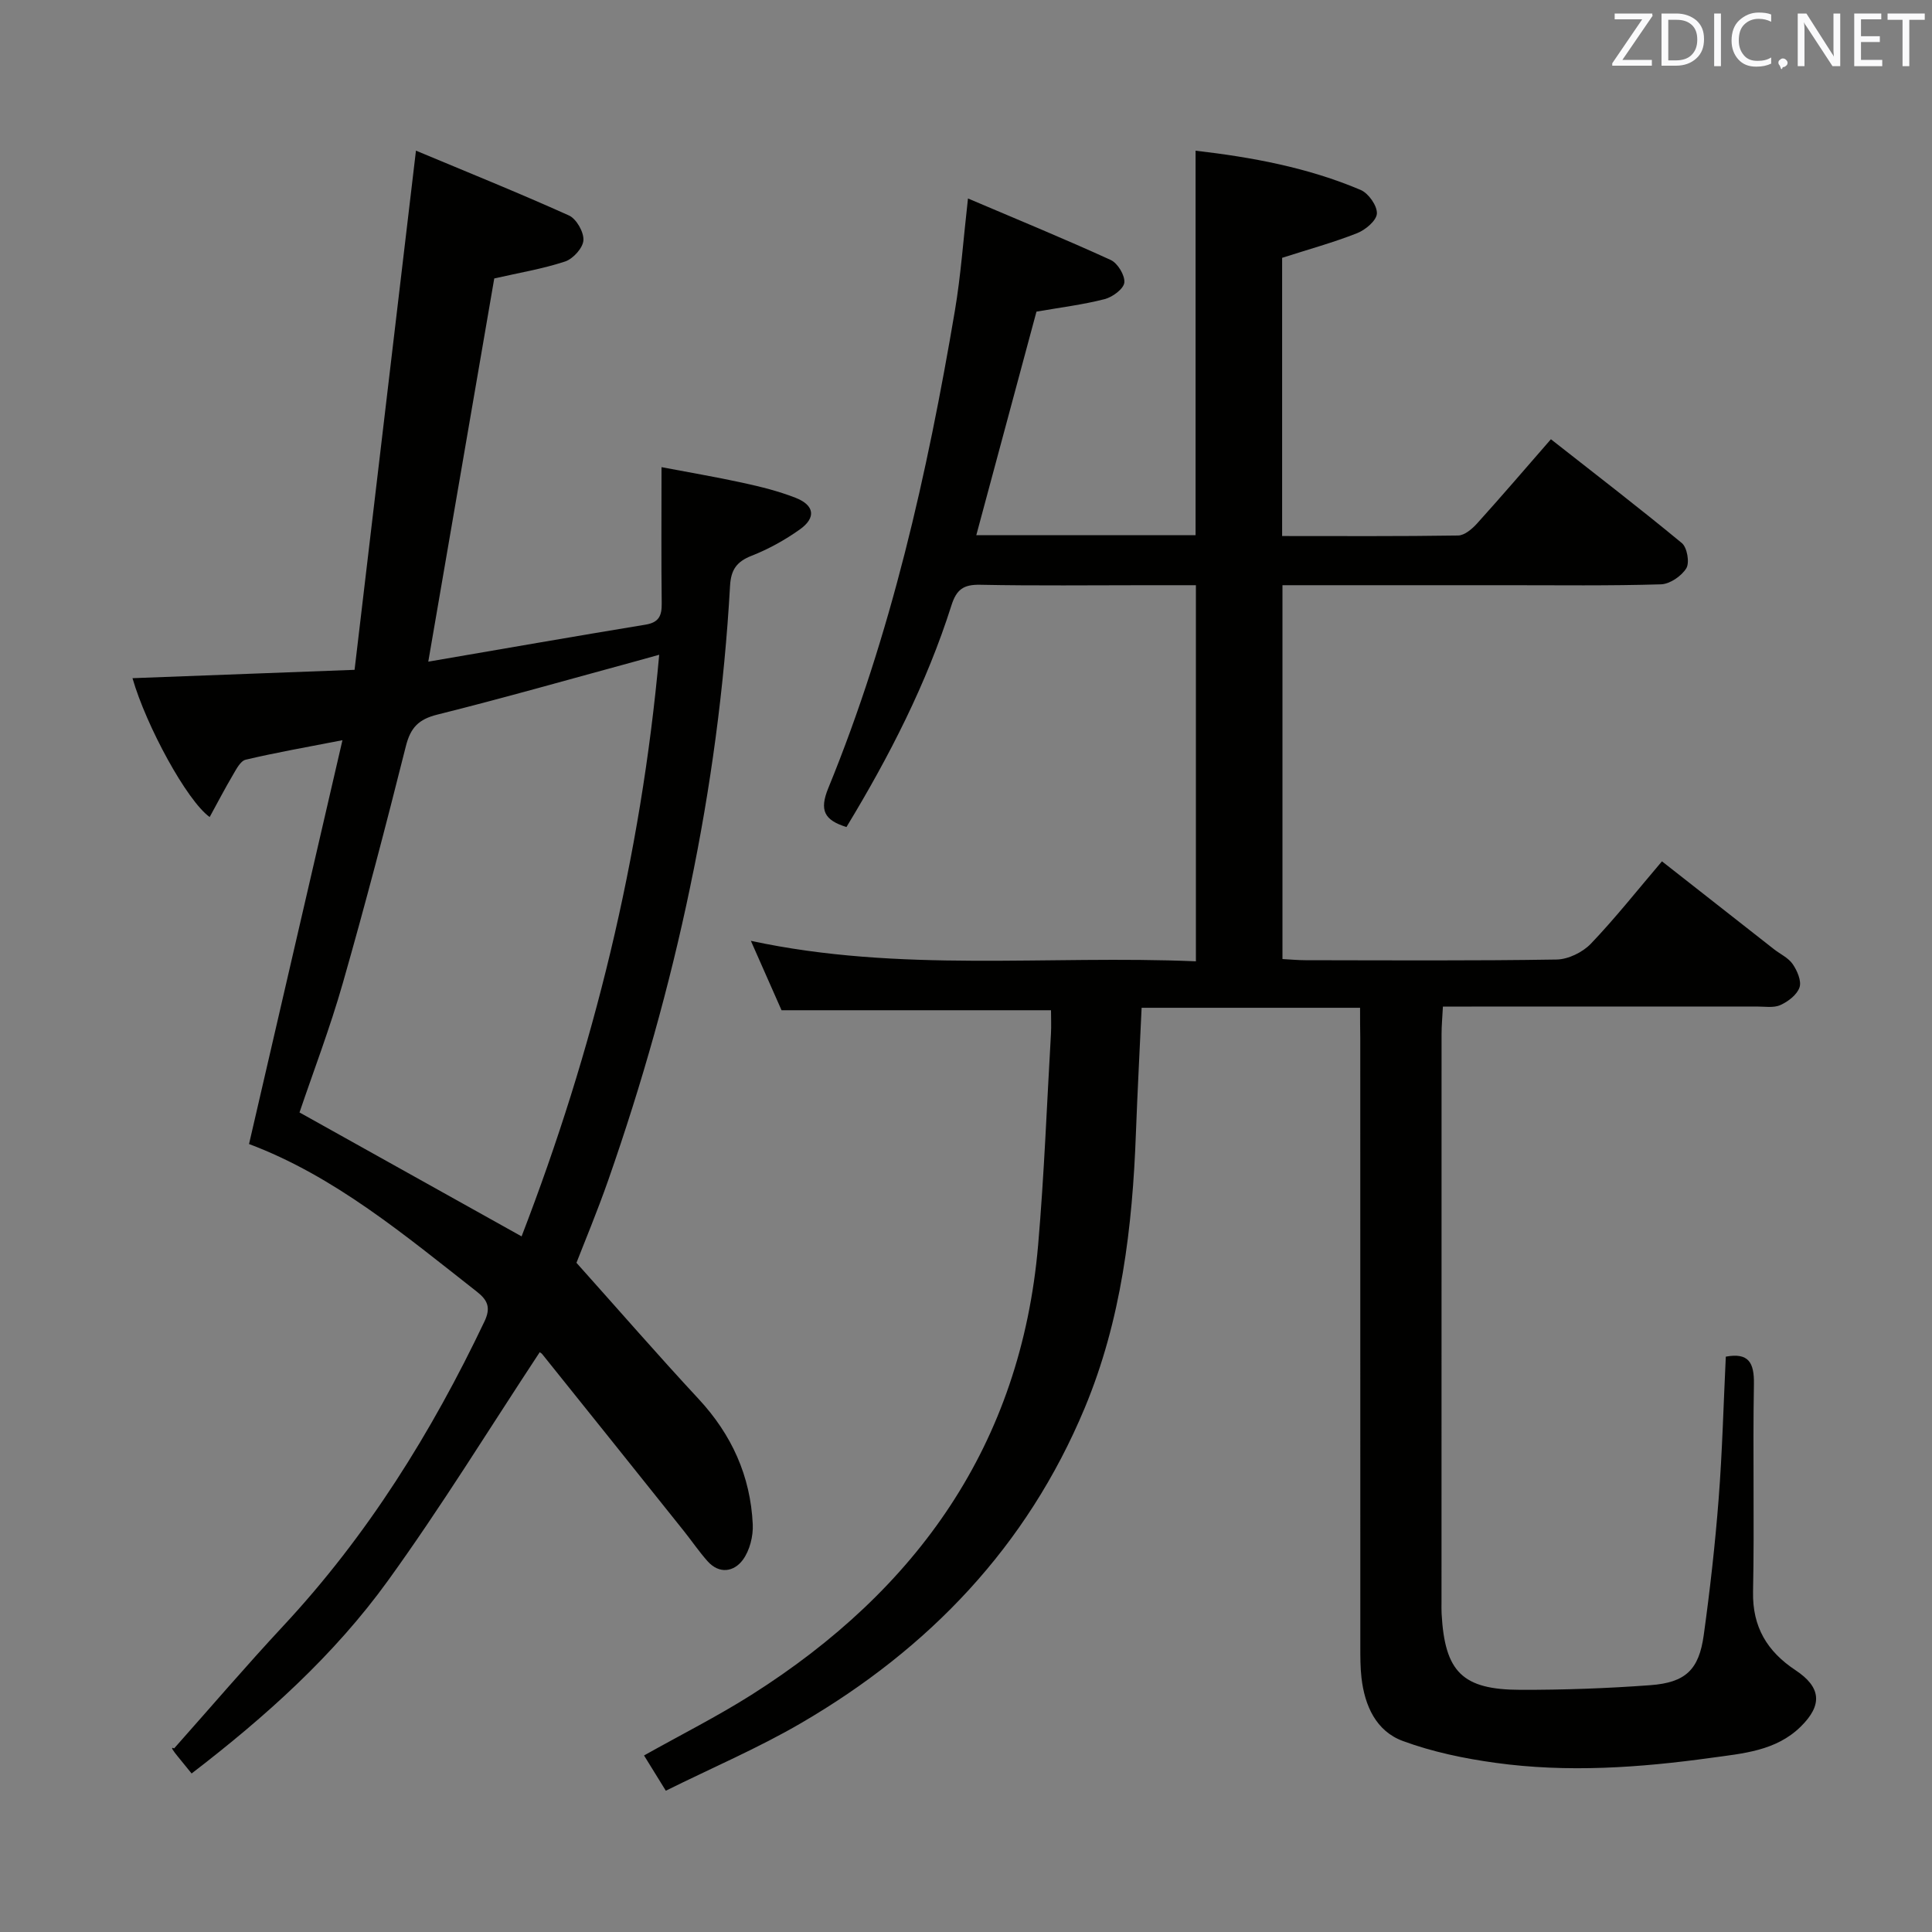 <svg enable-background="new 0 0 400 400" viewBox="0 0 400 400" xmlns="http://www.w3.org/2000/svg"><rect x="0" y="0" width="400" height="400" fill="#808080" stroke="none"/><path d="m281.59 208.65c-15.59 0-30.21 0-45.23 0-.4 8.79-.86 17.36-1.18 25.93-.72 19.52-3 38.71-10.62 56.97-11.95 28.62-32.23 49.77-58.69 65.19-8.86 5.17-18.37 9.22-28.02 14.01-1.66-2.68-3.01-4.87-4.51-7.3 7.57-4.25 15.14-8.06 22.27-12.57 34.29-21.72 55.74-51.8 59.32-93.07 1.26-14.56 1.81-29.19 2.66-43.79.09-1.63.01-3.26.01-4.86-18.73 0-36.94 0-55.79 0-1.8-4.06-3.91-8.83-6.35-14.37 30.9 6.65 61.39 2.93 92.14 4.24 0-26.04 0-51.59 0-77.87-3.32 0-6.75 0-10.18 0-11.5 0-23 .14-34.49-.09-3.41-.07-4.89.94-5.94 4.25-5.15 16.23-12.87 31.28-21.74 45.91-4.59-1.43-5.65-3.45-3.76-8.06 13.01-31.79 20.5-65.1 26.21-98.85 1.24-7.33 1.75-14.79 2.71-23.23 10.16 4.33 19.95 8.34 29.56 12.74 1.44.66 2.97 3.2 2.81 4.68-.15 1.31-2.44 3-4.07 3.42-4.48 1.15-9.11 1.72-14.12 2.59-4.08 15.14-8.24 30.6-12.46 46.29h45.4c0-26.42 0-52.79 0-79.61 11.57 1.34 23.2 3.46 34.19 8.13 1.61.69 3.43 3.26 3.35 4.88-.07 1.46-2.37 3.39-4.1 4.07-4.9 1.93-10 3.33-15.52 5.1v57.6c12.22 0 24.33.08 36.44-.11 1.34-.02 2.92-1.38 3.94-2.51 5-5.54 9.86-11.21 15.27-17.42 9.23 7.25 18.3 14.22 27.11 21.5 1.1.91 1.64 4.05.92 5.22-1 1.62-3.41 3.27-5.26 3.32-10.66.32-21.33.18-31.99.18-15.31.01-30.63 0-46.36 0v77.4c1.56.08 3.16.24 4.77.24 17.33.02 34.66.14 51.99-.14 2.41-.04 5.37-1.49 7.07-3.25 5.04-5.27 9.58-11.02 14.74-17.08 7.83 6.15 15.52 12.18 23.2 18.2 1.31 1.02 2.98 1.78 3.87 3.08.93 1.36 1.86 3.49 1.41 4.82-.52 1.53-2.36 2.94-3.97 3.66-1.41.63-3.27.29-4.94.3-19.66.01-39.33.01-58.99.01-1.8 0-3.61 0-5.93 0-.11 2.18-.28 3.94-.28 5.71-.01 39.16-.01 78.32-.01 117.49 0 .83-.03 1.67.02 2.5.66 12.03 4.27 15.74 16.31 15.76 8.97.02 17.95-.3 26.89-.96 7.32-.54 10.08-3.2 11.07-10.36 1.3-9.38 2.36-18.81 3.09-28.25.76-9.77 1-19.58 1.48-29.41 4.7-.87 5.9 1.21 5.82 5.68-.25 14.33.11 28.67-.18 42.99-.15 7.31 2.94 12.37 8.78 16.24 5.33 3.53 5.66 7.21 1.07 11.71-5.12 5.02-11.94 5.53-18.46 6.43-14.86 2.06-29.82 3.11-44.75 1.04-6.47-.89-13.02-2.26-19.13-4.51-5.56-2.04-7.92-7.31-8.58-13.1-.25-2.14-.24-4.32-.24-6.49-.01-42-.01-83.99-.01-125.99-.04-1.92-.04-3.87-.04-6.23z" fill="#010100"/><path d="m88.67 136.99c15.29-2.62 30.12-5.22 44.97-7.66 2.79-.46 3.39-1.85 3.36-4.4-.11-9.11-.04-18.22-.04-28.21 5.55 1.06 11.17 2.01 16.73 3.22 3.72.81 7.46 1.73 10.99 3.11 3.96 1.54 4.34 4.13.91 6.57-3.08 2.19-6.48 4.07-9.99 5.45-3.09 1.21-4.26 2.9-4.45 6.2-2.38 42.22-11.26 83.13-25.19 122.99-2.35 6.71-5.1 13.28-6.61 17.19 9.02 10.08 17 19.27 25.27 28.17 6.87 7.39 10.76 15.98 11.23 25.97.12 2.46-.63 5.43-2.06 7.37-1.82 2.45-4.84 3.02-7.3.27-1.76-1.98-3.26-4.19-4.92-6.27-9.75-12.21-19.52-24.41-29.3-36.59-.28-.35-.8-.51-.56-.36-10.46 15.86-20.35 31.97-31.39 47.25-11.17 15.46-25.33 28.16-40.65 39.92-1.08-1.32-2.01-2.45-2.92-3.59-.82-1.02-1.63-2.06-.7-1.6 7.52-8.46 14.87-17.06 22.58-25.34 17.43-18.7 30.73-40.07 41.67-63.05 1.36-2.85.67-4.42-1.57-6.17-14.92-11.7-29.48-23.93-47.17-30.57 6.42-27.73 12.75-55.1 19.34-83.61-7.58 1.48-13.85 2.57-20.04 4.04-1.09.26-1.96 2-2.67 3.21-1.66 2.81-3.17 5.72-4.78 8.66-4.71-3.37-13.13-18.85-15.98-28.75 14.89-.56 29.77-1.12 45.98-1.73 4.24-35.84 8.43-71.34 12.71-107.49 10.34 4.33 21.1 8.66 31.67 13.42 1.55.7 3.11 3.44 3 5.14-.1 1.59-2.14 3.84-3.79 4.39-4.68 1.54-9.6 2.35-14.67 3.51-4.48 25.94-8.97 52.05-13.66 79.34zm19.32 118.99c14.87-38.54 24.71-78.4 28.49-120.42-2.13.59-3.38.95-4.64 1.29-13.76 3.74-27.47 7.65-41.29 11.1-3.89.97-5.55 2.69-6.52 6.54-4.12 16.4-8.4 32.77-13.05 49.04-2.67 9.36-6.16 18.48-8.97 26.79 15.5 8.65 30.52 17.03 45.98 25.66z" fill="#010100"/><g fill="#fafafb"><path d="m342.2 3.2-6.3 9.2h6.1v1.2h-8.2v-.5l6.2-9.1h-5.7v-1.2h7.8v.4z"/><path d="m344 13.7v-10.9h3.1c1.6 0 3 .5 4.1 1.4 1.1 1 1.6 2.2 1.6 3.9s-.5 3-1.6 4-2.5 1.5-4.2 1.5h-3zm1.4-9.6v8.4h1.6c1.4 0 2.5-.4 3.2-1.1.8-.8 1.2-1.8 1.2-3.2s-.4-2.4-1.2-3.1-1.8-1-3.1-1z"/><path d="m356.3 2.8v10.9h-1.4v-10.9z"/><path d="m366.6 13.2c-.8.4-1.8.6-3 .6-1.6 0-2.8-.5-3.7-1.5s-1.4-2.3-1.4-3.9c0-1.7.5-3.2 1.6-4.2s2.4-1.6 4-1.6c1 0 1.9.1 2.6.4v1.5c-.8-.4-1.6-.6-2.6-.6-1.2 0-2.2.4-3 1.2s-1.1 1.9-1.1 3.3c0 1.3.4 2.3 1.1 3.1s1.6 1.1 2.8 1.1c1.1 0 2-.2 2.8-.7v1.3z"/><path d="m368.2 13c0-.3.1-.5.3-.6.2-.2.4-.3.6-.3.3 0 .5.1.7.3s.3.4.3.6-.1.5-.3.6c-.2.2-.4.3-.7.3-.3 1-.5-.1-.6-.3-.2-.2-.3-.4-.3-.6z"/><path d="m381.1 13.7h-1.7l-5.5-8.4c-.2-.2-.3-.5-.4-.7 0 .2.1.8.1 1.5v7.6h-1.4v-10.9h1.8l5.3 8.3c.3.4.4.6.4.8 0-.3-.1-.8-.1-1.6v-7.5h1.4v10.9z"/><path d="m389.7 13.7h-5.8v-10.9h5.6v1.2h-4.2v3.5h3.9v1.2h-3.9v3.7h4.4z"/><path d="m398.4 4.1h-3.1v9.6h-1.4v-9.6h-3.1v-1.3h7.7v1.3z"/></g></svg>